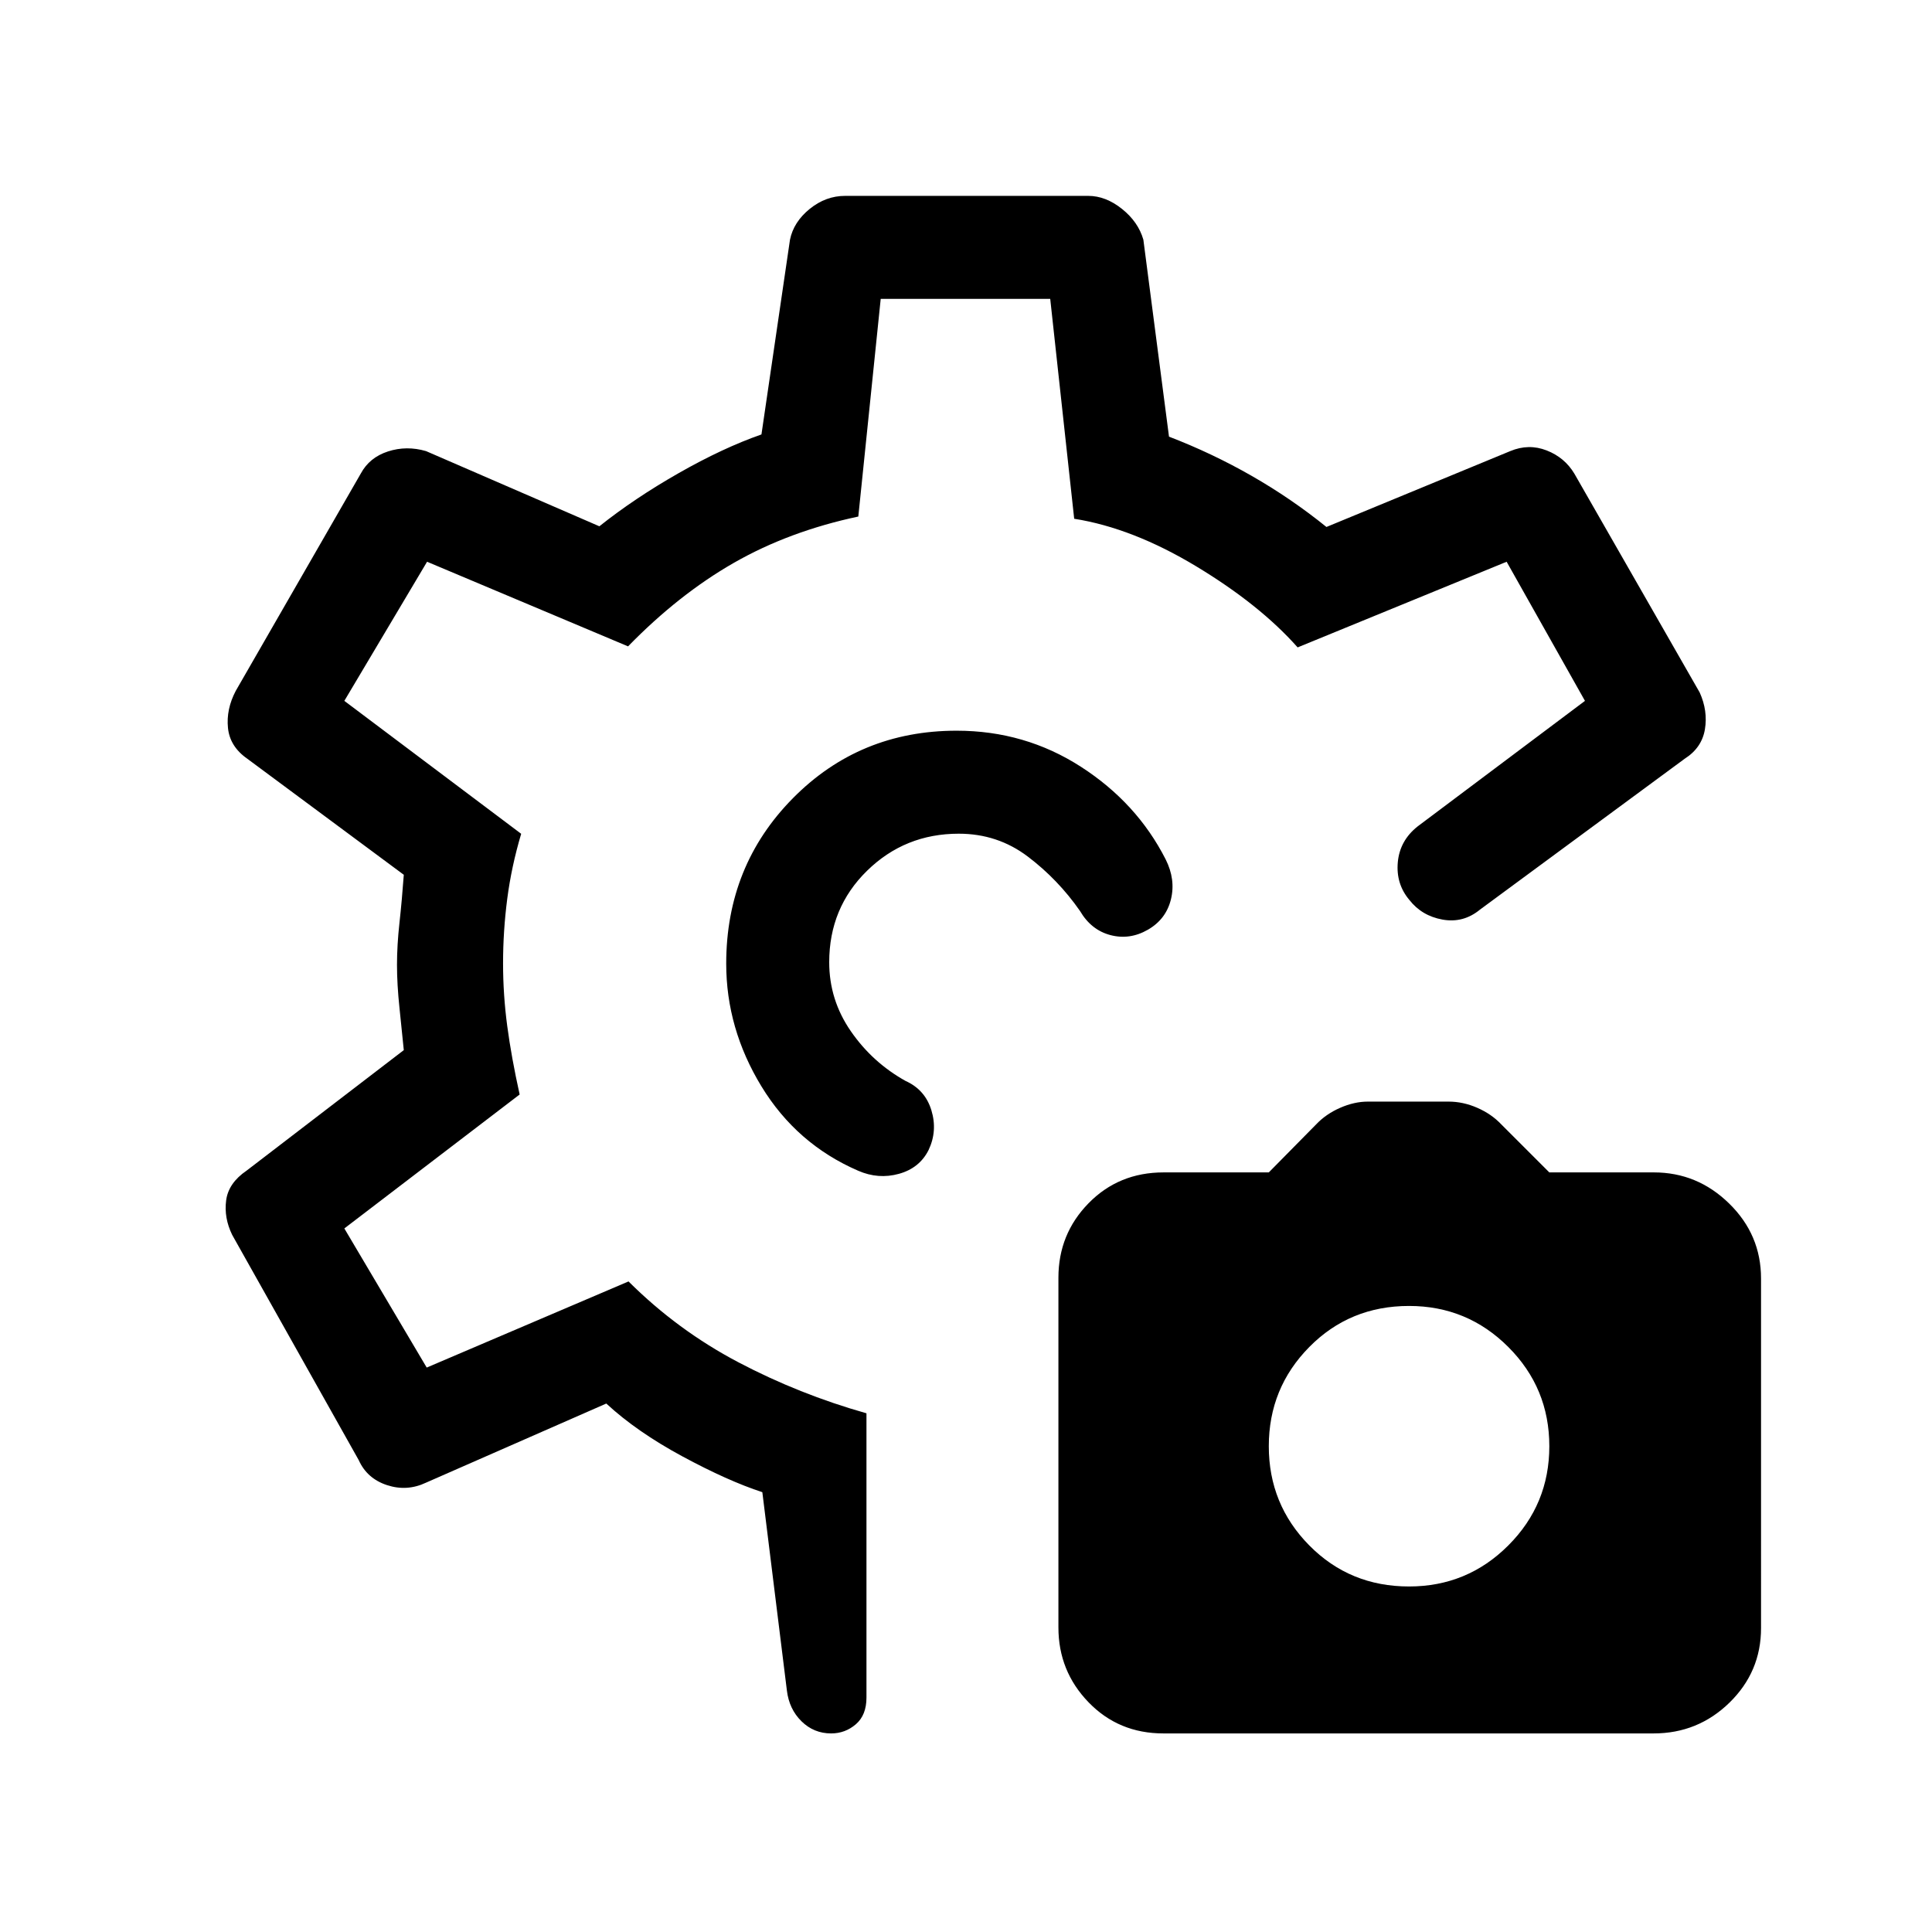 <svg xmlns="http://www.w3.org/2000/svg" height="40" viewBox="0 -960 960 960" width="40"><path d="M578.11-98.67q-22.26 0-37.22-15.48-14.97-15.48-14.97-37.2V-325.1q0-21.72 14.99-37.03 14.99-15.31 37.28-15.31h52.27l23.51-23.84q4.9-5.18 11.96-8.26 7.05-3.08 13.74-3.08h40.13q7.19 0 14.25 3.08t11.96 8.26l23.84 23.84h51.94q21.65 0 37.45 15.49 15.81 15.48 15.81 37.2V-151q0 21.72-15.68 37.03-15.68 15.3-37.72 15.3H578.11Zm122.04-73.02q28.93 0 49.31-20.39 20.39-20.38 20.39-49.3 0-28.93-20.39-49.31-20.38-20.39-49.31-20.39-29.43 0-49.56 20.39-20.13 20.38-20.13 49.31 0 28.92 20.13 49.3 20.13 20.39 49.56 20.39ZM570.38-498.03q-9 5.18-18.59 2.68-9.59-2.51-15.17-12.03-10.92-15.66-25.93-27.01-15-11.35-34.28-11.35-26.76 0-45.57 18.41t-18.81 45.45q0 18.74 10.74 34.28 10.74 15.55 27.23 24.73 9.7 4.36 12.81 14.58 3.11 10.21-1.4 19.73-4.51 9-14.74 11.83t-20.23-1.53q-30.63-13.26-48.11-41.97t-17.48-60.94q0-48.64 33.13-82.19 33.14-33.56 81.36-33.56 33.94 0 61.76 17.92t42.1 46q5.06 10.05 2.62 19.92-2.44 9.87-11.44 15.05ZM413.01-98.67q-8.62 0-14.76-6.04-6.14-6.05-7.25-15.29l-12.2-98.54q-17.11-5.59-39.75-17.81-22.65-12.23-37.79-26.24l-89.57 39.31q-9.46 4.48-19.38 1.23-9.93-3.26-14.05-12.41l-62.9-111.95q-4.13-8.49-2.99-17.13 1.13-8.64 10.17-14.79l78.1-59.87q-.92-9.37-2.15-21.03-1.23-11.66-1.23-21.37 0-9.7 1.23-20.89 1.23-11.19 2.15-23.84L122.87-583q-8.65-6.03-9.59-15.28-.95-9.26 3.85-18.41l62.13-107.98q4.32-8.03 13.53-11.01 9.22-2.99 18.9-.17l86.13 37.36q17.39-13.87 39.4-26.41 22.01-12.54 41.14-19.23l14.18-96.77q1.81-8.83 9.8-15.3 7.99-6.47 17.58-6.47h120.82q8.66 0 16.76 6.47 8.1 6.47 10.63 15.3l12.74 97.87q21.44 8.24 41.09 19.49 19.66 11.26 37.14 25.39l91.34-37.7q9.16-3.82 18.09-.33 8.92 3.48 13.75 11.51l62.28 108.75q4.13 9.15 2.6 18.33-1.54 9.19-10.03 14.59l-101.72 74.97q-8.28 6.82-18.62 4.97-10.33-1.86-16.51-9.8-6.69-7.94-5.72-18.7.98-10.76 9.85-17.8l83.15-62.38-38.92-69.13-103.85 42.56q-18.82-21.23-50.38-40.27-31.56-19.04-60.65-23.65l-11.91-109.26h-84.23l-11.13 108.16q-34.39 7.3-61.78 22.97-27.4 15.67-52.63 41.54l-99.87-42.05-41.11 69.13 87.87 66.05q-4.84 16.28-6.92 32.28t-2.08 32.1q0 15.6 2.08 31.19 2.08 15.58 6.16 33.97l-87.11 66.56 40.93 69.13 100.28-42.8q24.31 24.23 54.57 40.16 30.27 15.92 63.66 25.36v141.26q0 8.73-5.29 13.27-5.3 4.54-12.24 4.54Zm64.96-382.89Zm0 0Z"/></svg>